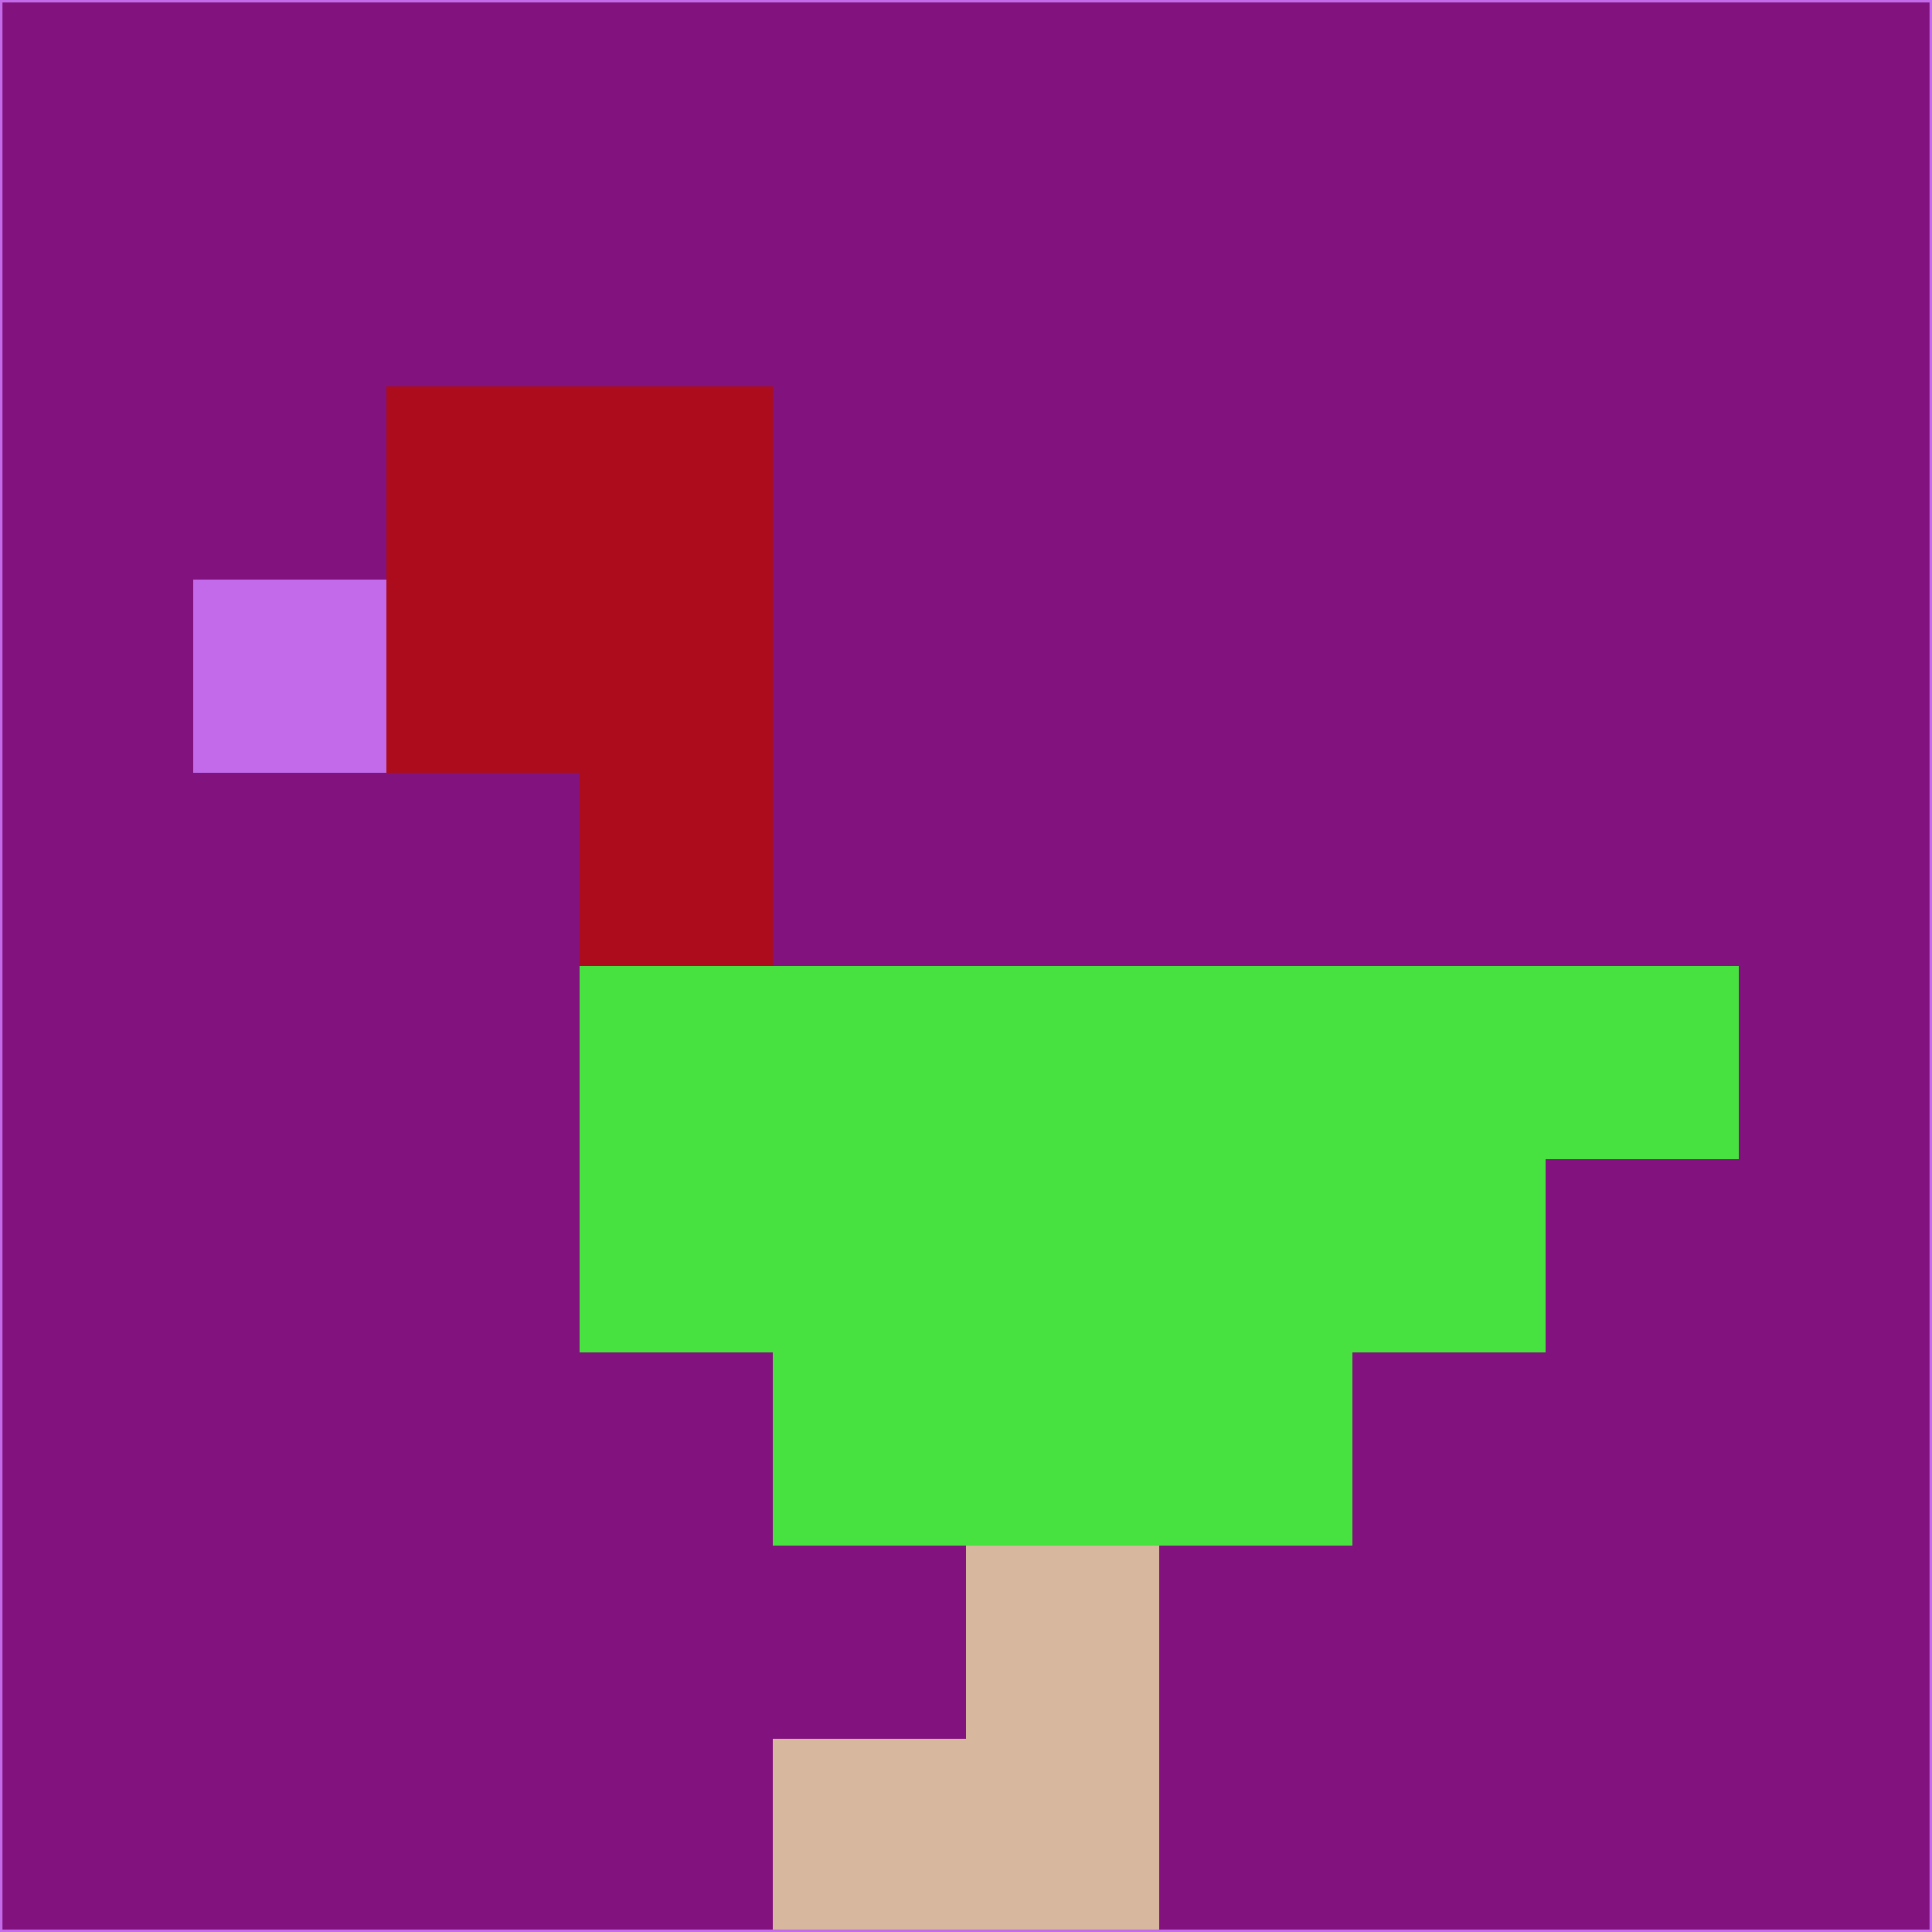 <svg xmlns="http://www.w3.org/2000/svg" version="1.1" width="785" height="785">
  <title>'goose-pfp-694263' by Dmitri Cherniak (Cyberpunk Edition)</title>
  <desc>
    seed=740139
    backgroundColor=#82127d
    padding=20
    innerPadding=0
    timeout=500
    dimension=1
    border=false
    Save=function(){return n.handleSave()}
    frame=12

    Rendered at 2024-09-15T22:37:00.444Z
    Generated in 1ms
    Modified for Cyberpunk theme with new color scheme
  </desc>
  <defs/>
  <rect width="100%" height="100%" fill="#82127d"/>
  <g>
    <g id="0-0">
      <rect x="0" y="0" height="785" width="785" fill="#82127d"/>
      <g>
        <!-- Neon blue -->
        <rect id="0-0-2-2-2-2" x="157" y="157" width="157" height="157" fill="#ac0c1c"/>
        <rect id="0-0-3-2-1-4" x="235.5" y="157" width="78.5" height="314" fill="#ac0c1c"/>
        <!-- Electric purple -->
        <rect id="0-0-4-5-5-1" x="314" y="392.5" width="392.5" height="78.5" fill="#47e140"/>
        <rect id="0-0-3-5-5-2" x="235.5" y="392.5" width="392.5" height="157" fill="#47e140"/>
        <rect id="0-0-4-5-3-3" x="314" y="392.5" width="235.5" height="235.5" fill="#47e140"/>
        <!-- Neon pink -->
        <rect id="0-0-1-3-1-1" x="78.5" y="235.5" width="78.5" height="78.5" fill="#c26ae9"/>
        <!-- Cyber yellow -->
        <rect id="0-0-5-8-1-2" x="392.5" y="628" width="78.5" height="157" fill="#d7b79d"/>
        <rect id="0-0-4-9-2-1" x="314" y="706.5" width="157" height="78.5" fill="#d7b79d"/>
      </g>
      <rect x="0" y="0" stroke="#c26ae9" stroke-width="2" height="785" width="785" fill="none"/>
    </g>
  </g>
  <script xmlns=""/>
</svg>